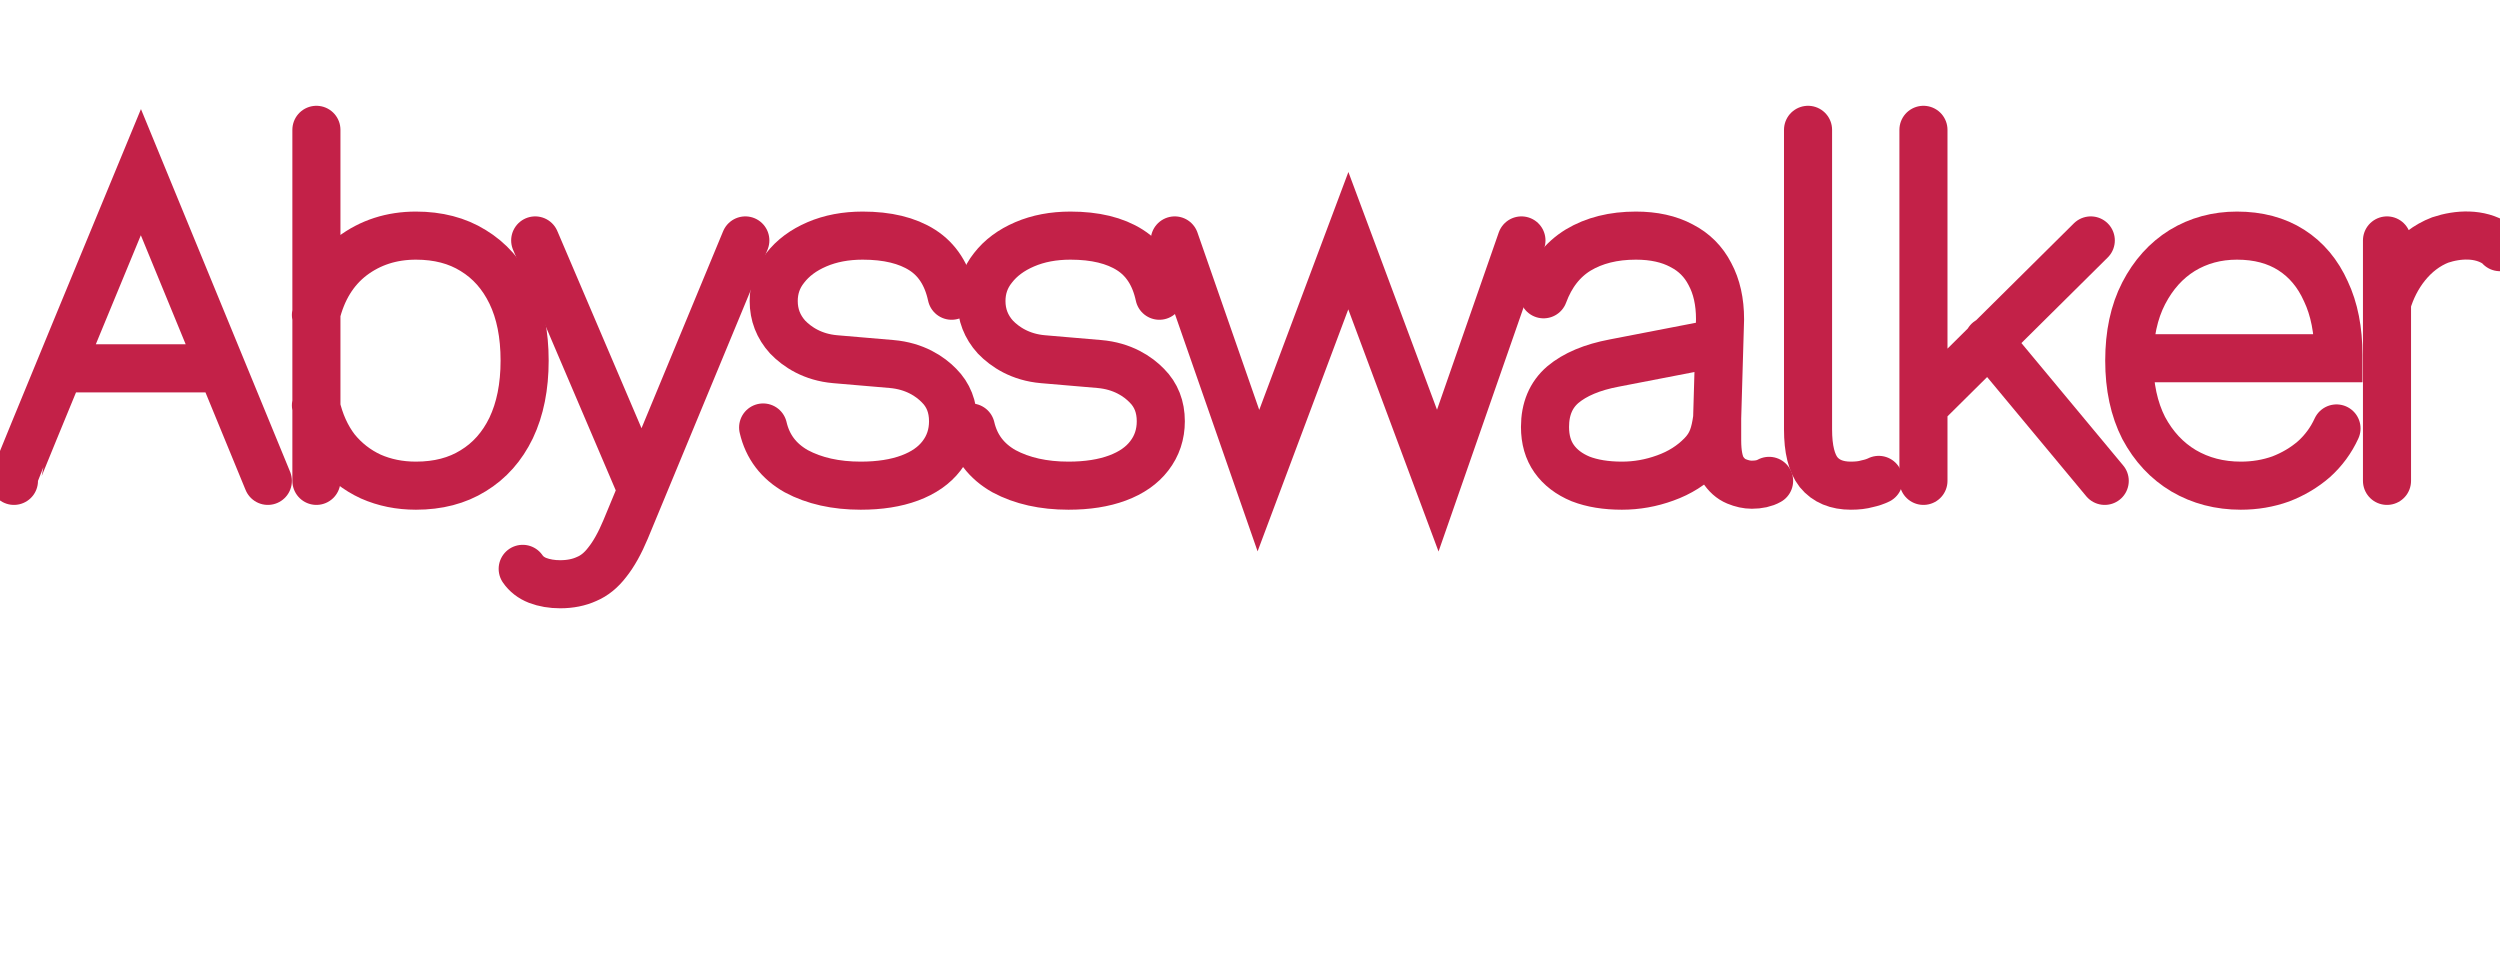 <?xml version='1.0' encoding='UTF-8' standalone='no'?>
<svg xmlns:dc='http://purl.org/dc/elements/1.1/' xmlns:cc='http://creativecommons.org/ns#' xmlns:rdf='http://www.w3.org/1999/02/22-rdf-syntax-ns#' xmlns:svg='http://www.w3.org/2000/svg' xmlns='http://www.w3.org/2000/svg' viewBox='0 0 519.9 200' width='100%' stroke-width='10' fill='none' stroke='#c32148' stroke-linecap='round' >
<path vector-effect='non-scaling-stroke' transform='translate(0,100)' d='M12.53 -23.4C12.53 -23.4 46.03 -23.4 46.03 -23.4M2.9 0.0C2.9 -0.38 29.3 -64.2 29.3 -64.2C29.3 -64.2 55.7 0.0 55.7 0.0' />
<path vector-effect='non-scaling-stroke' transform='translate(55.7,100)' d='M10.0 -34.5C11.27 -39.77 13.77 -43.83 17.5 -46.7C21.3 -49.57 25.73 -51.0 30.8 -51.0C35.4 -51.0 39.37 -49.97 42.7 -47.9C46.1 -45.83 48.73 -42.87 50.6 -39.0C52.47 -35.13 53.4 -30.47 53.4 -25.0C53.4 -19.6 52.47 -14.93 50.6 -11.0C48.73 -7.13 46.1 -4.17 42.7 -2.1C39.37 -0.03 35.4 1.0 30.8 1.0C27.4 1.0 24.27 0.37 21.4 -0.9C18.53 -2.23 16.1 -4.13 14.1 -6.6C12.17 -9.13 10.8 -12.17 10.0 -15.7M10.1 -73.0C10.1 -73.0 10.1 0.0 10.1 0.0' />
<path vector-effect='non-scaling-stroke' transform='translate(109.1,100)' d='M24.33 1.84C24.33 1.84 2.2 -50.0 2.2 -50.0M45.9 -50.0C45.9 -50.0 21.0 10.1 21.0 10.1C19.8 12.97 18.53 15.23 17.2 16.9C15.93 18.57 14.5 19.73 12.9 20.4C11.3 21.13 9.47 21.5 7.4 21.5C5.67 21.5 4.1 21.23 2.7 20.7C1.37 20.17 0.33 19.37 -0.4 18.3' />
<path vector-effect='non-scaling-stroke' transform='translate(155,100)' d='M3.7 -11.1C4.63 -7.1 6.93 -4.07 10.6 -2.0C14.33 0.0 18.8 1.0 24.0 1.0C27.93 1.0 31.33 0.47 34.2 -0.6C37.07 -1.67 39.27 -3.2 40.8 -5.2C42.4 -7.27 43.2 -9.67 43.2 -12.4C43.2 -15.4 42.23 -17.87 40.3 -19.8C38.43 -21.73 35.23 -23.89 30.4 -24.3C30.4 -24.3 18.7 -25.3 18.7 -25.3C14.01 -25.7 10.8 -27.83 8.8 -29.9C6.87 -32.03 5.9 -34.53 5.9 -37.4C5.9 -40.0 6.7 -42.3 8.3 -44.3C9.9 -46.37 12.1 -48.0 14.9 -49.2C17.7 -50.4 20.87 -51.0 24.4 -51.0C29.53 -51.0 33.67 -50.0 36.8 -48.0C39.93 -46.0 41.97 -42.83 42.9 -38.5' />
<path vector-effect='non-scaling-stroke' transform='translate(198.2,100)' d='M3.7 -11.1C4.63 -7.1 6.93 -4.07 10.6 -2.0C14.33 0.0 18.8 1.0 24.0 1.0C27.93 1.0 31.33 0.47 34.2 -0.6C37.07 -1.67 39.27 -3.2 40.8 -5.2C42.4 -7.27 43.2 -9.67 43.2 -12.4C43.2 -15.4 42.23 -17.87 40.3 -19.8C38.43 -21.73 35.23 -23.89 30.4 -24.3C30.4 -24.3 18.7 -25.3 18.7 -25.3C14.01 -25.7 10.8 -27.83 8.8 -29.9C6.87 -32.03 5.9 -34.53 5.9 -37.4C5.9 -40.0 6.7 -42.3 8.3 -44.3C9.9 -46.37 12.1 -48.0 14.9 -49.2C17.7 -50.4 20.87 -51.0 24.4 -51.0C29.53 -51.0 33.67 -50.0 36.8 -48.0C39.93 -46.0 41.97 -42.83 42.9 -38.5' />
<path vector-effect='non-scaling-stroke' transform='translate(241.4,100)' d='M2.9 -50.0C2.9 -50.0 20.3 -0.05 20.3 -0.05C20.3 -0.05 39.0 -49.95 39.0 -49.95C39.0 -49.95 57.6 -0.05 57.6 -0.05C57.6 -0.05 75.0 -50.0 75.0 -50.0' />
<path vector-effect='non-scaling-stroke' transform='translate(316.4,100)' d='M40.7 -13.0C40.23 -9.73 39.63 -7.6 37.5 -5.4C35.43 -3.27 32.9 -1.67 29.9 -0.6C26.97 0.47 23.97 1.0 20.9 1.0C17.57 1.0 14.7 0.53 12.3 -0.4C9.9 -1.4 8.07 -2.8 6.8 -4.6C5.53 -6.4 4.9 -8.6 4.9 -11.2C4.9 -14.93 6.13 -17.87 8.6 -20.0C11.13 -22.13 14.7 -23.63 19.3 -24.5C19.3 -24.5 41.0 -28.7 41.0 -28.7M4.6 -38.8C6.13 -42.93 8.53 -46.0 11.8 -48.0C15.13 -50.0 19.13 -51.0 23.8 -51.0C27.53 -51.0 30.7 -50.3 33.3 -48.9C35.9 -47.57 37.87 -45.6 39.2 -43.0C40.6 -40.4 41.3 -37.27 41.3 -33.6C41.3 -33.6 40.7 -13.0 40.7 -13.0C40.7 -13.0 40.7 -13.0 40.7 -13.0C40.7 -13.0 40.7 -8.4 40.7 -8.4C40.7 -5.8 41.07 -3.83 41.8 -2.5C42.6 -1.23 43.57 -0.37 44.7 0.1C45.83 0.57 46.9 0.8 47.9 0.8C49.37 0.8 50.57 0.53 51.5 0.0' />
<path vector-effect='non-scaling-stroke' transform='translate(367.9,100)' d='M22.8 -0.2C22.13 0.13 21.33 0.4 20.4 0.6C19.47 0.87 18.33 1.0 17.0 1.0C14.07 1.0 11.83 0.07 10.3 -1.8C8.83 -3.67 8.1 -6.63 8.1 -10.7C8.1 -10.7 8.1 -73.0 8.1 -73.0' />
<path vector-effect='non-scaling-stroke' transform='translate(390.7,100)' d='M47.0 0.0C47.0 0.0 22.8 -29.1 22.8 -29.1M44.1 -50.0C44.1 -50.0 9.3 -15.5 9.3 -15.5M9.3 -73.0C9.3 -73.0 9.3 0.0 9.3 0.0' />
<path vector-effect='non-scaling-stroke' transform='translate(437.7,100)' d='M5.21 -25.5C5.21 -25.5 48.6 -25.5 48.6 -25.5C48.6 -25.5 48.6 -25.9 48.6 -25.9C48.6 -25.9 48.6 -26.2 48.6 -26.2C48.6 -31.33 47.73 -35.73 46.0 -39.4C44.33 -43.13 41.93 -46.0 38.8 -48.0C35.67 -50.0 31.9 -51.0 27.5 -51.0C27.5 -51.0 27.5 -51.0 27.5 -51.0C23.3 -51.0 19.5 -49.97 16.1 -47.9C12.77 -45.83 10.1 -42.87 8.1 -39.0C6.1 -35.13 5.1 -30.47 5.1 -25.0C5.1 -19.6 6.1 -14.93 8.1 -11.0C10.17 -7.13 12.93 -4.17 16.4 -2.1C19.93 -0.03 23.9 1.0 28.3 1.0C31.23 1.0 34.0 0.53 36.6 -0.4C39.2 -1.4 41.5 -2.77 43.5 -4.5C45.5 -6.3 47.07 -8.43 48.2 -10.9' />
<path vector-effect='non-scaling-stroke' transform='translate(486.3,100)' d='M10.1 -50.0C10.1 -33.33 10.1 -16.67 10.1 0.0M10.1 -37.0C11.72 -42.62 15.59 -47.95 21.18 -50.1C24.89 -51.33 29.35 -51.56 32.75 -49.35C33.06 -49.13 33.34 -48.88 33.6 -48.6' />
</svg>